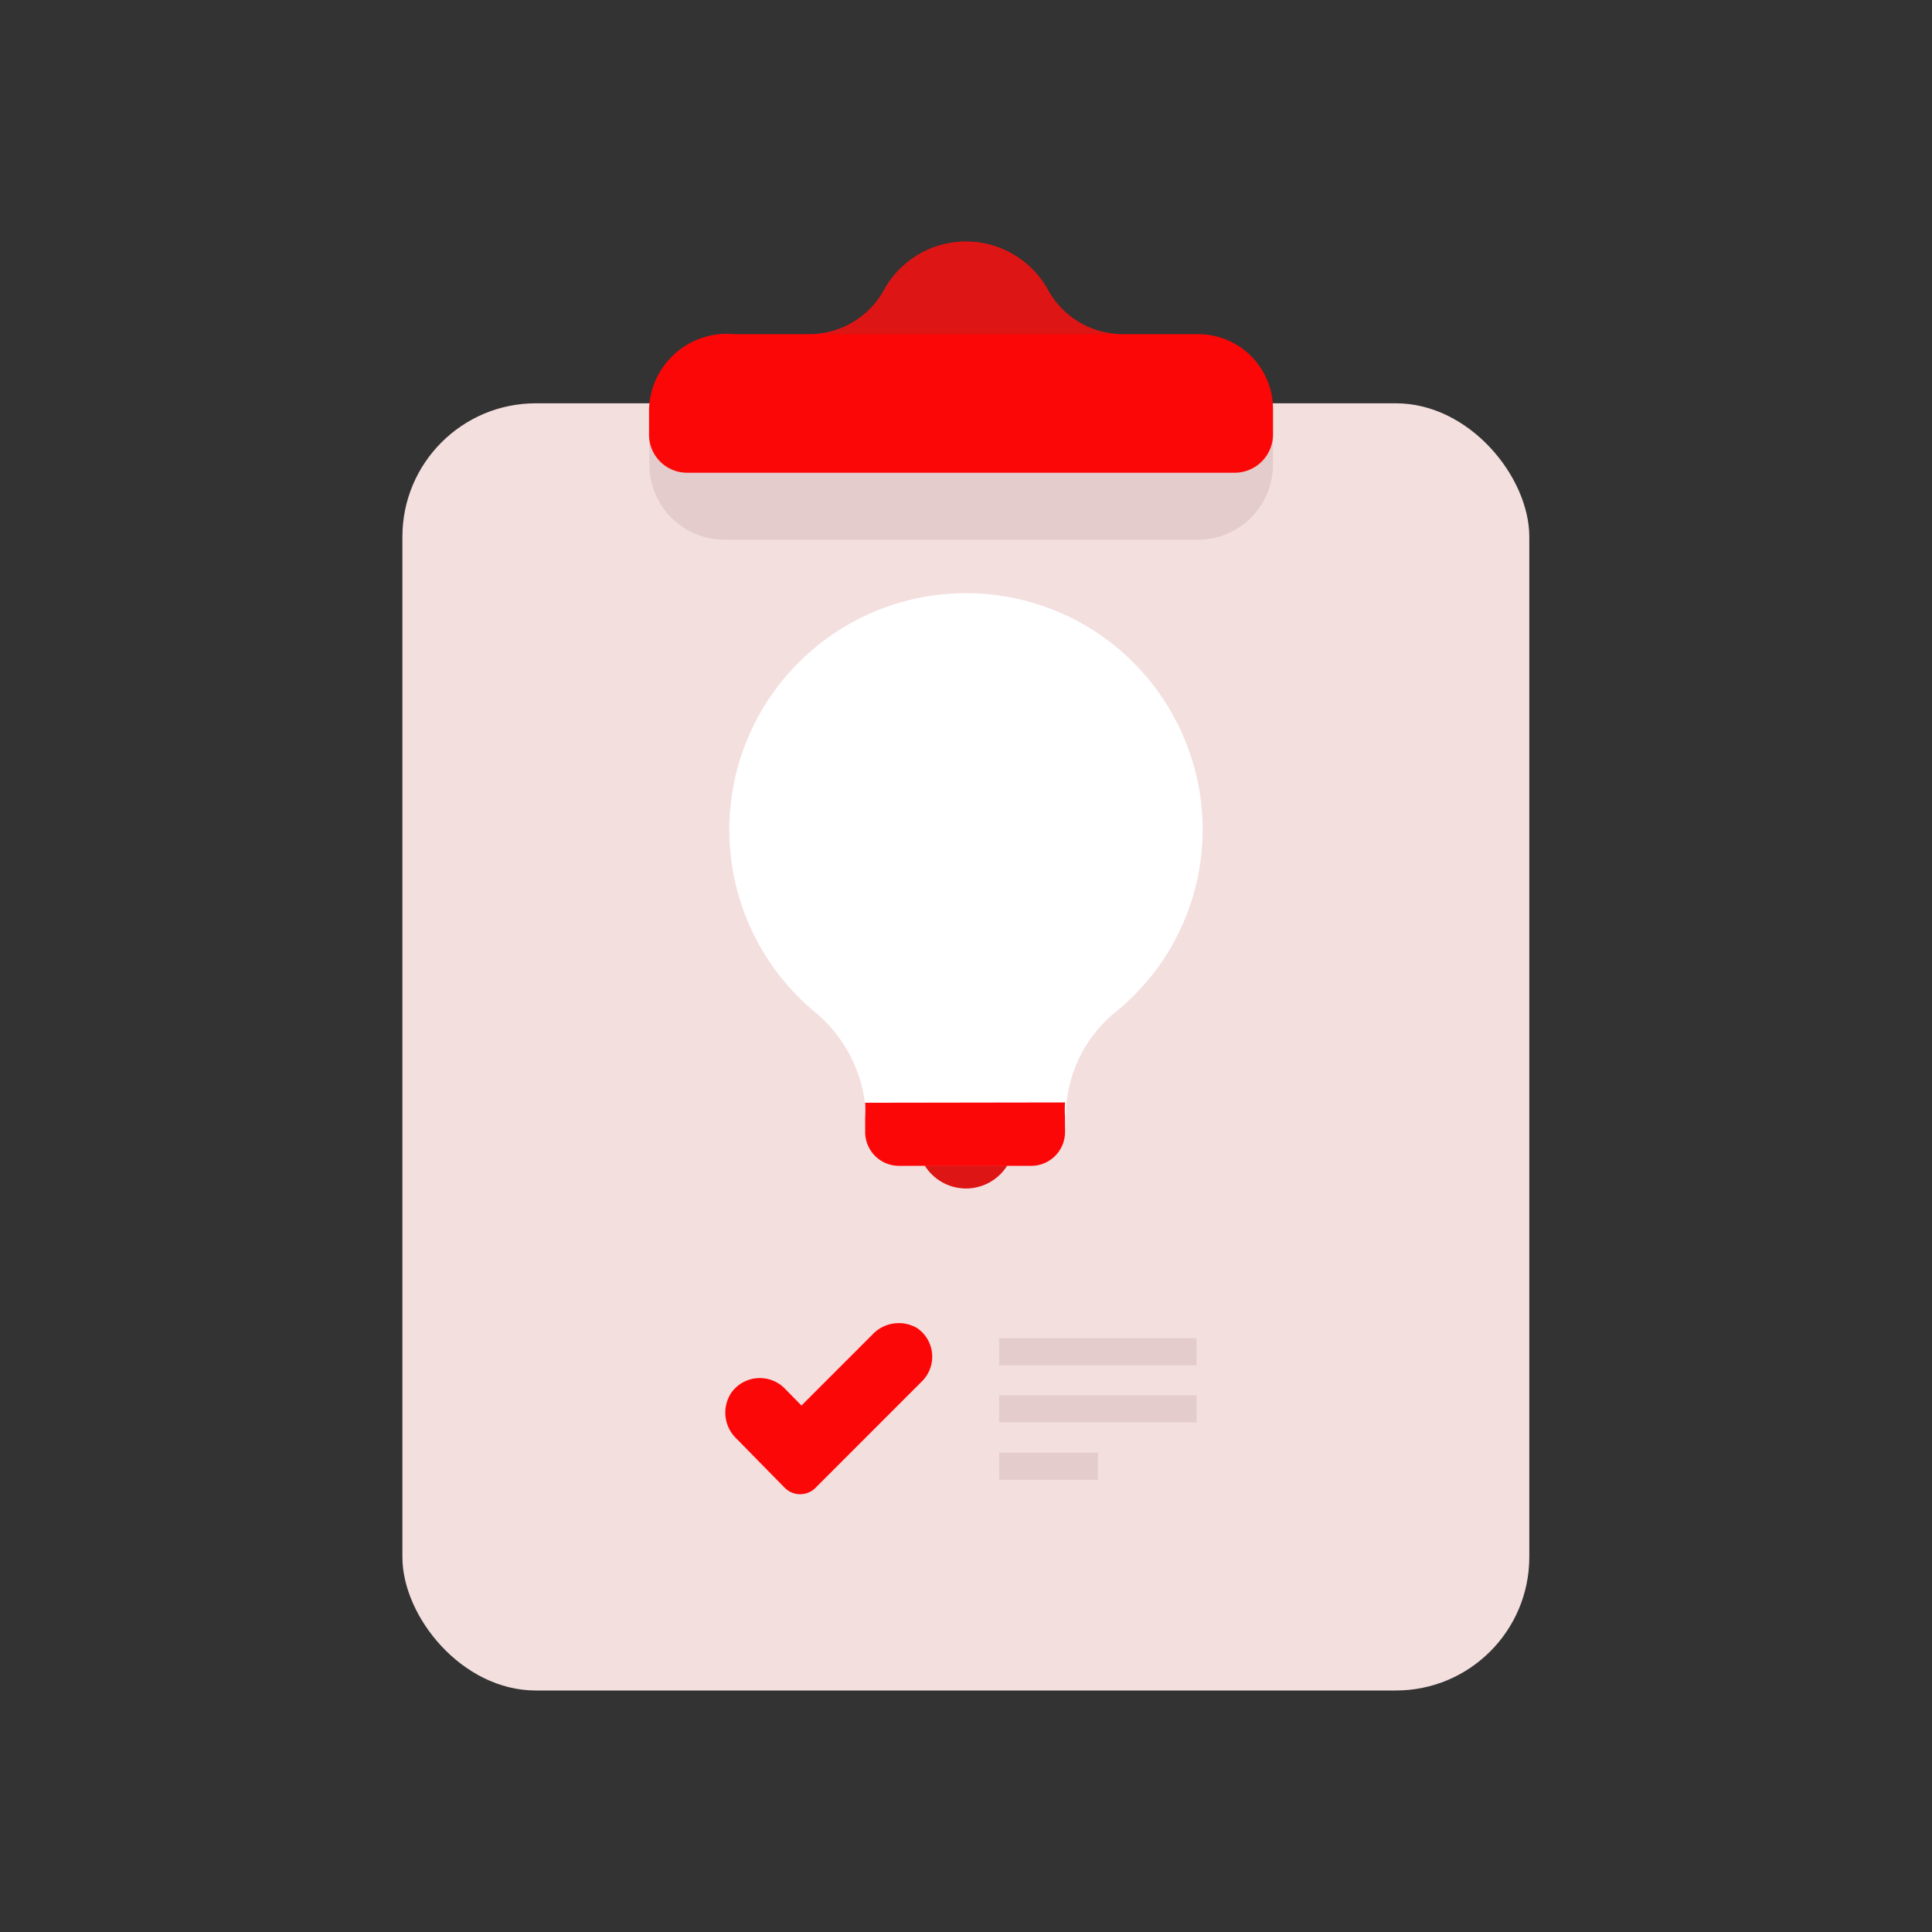 <svg id="Layer_1" data-name="Layer 1" xmlns="http://www.w3.org/2000/svg" viewBox="0 0 64 64"><rect x="0" y="0" width="64" height="64" fill="#333333" stroke="none"/><defs><style>.cls-1{fill:#F4DFDF;}.cls-2{fill:#e5cccc;}.cls-3{fill:#FC0707;}.cls-4{fill:#DD1515;}.cls-5{fill:#fff;}</style></defs><title>startup, start up, business, chart, checklist, clipboard</title><rect class="cls-1" x="13.33" y="13.36" width="37.33" height="42.64" rx="4.42"/><path class="cls-2" d="M21.5,13.56H42.17a0,0,0,0,1,0,0v1.83a2.49,2.49,0,0,1-2.49,2.49H24a2.49,2.49,0,0,1-2.49-2.49V13.56a0,0,0,0,1,0,0Z"/><path class="cls-3" d="M39.68,11.07H37.13A2.83,2.83,0,0,1,34.7,9.58a3.1,3.1,0,0,0-5.4,0,2.82,2.82,0,0,1-2.43,1.49H24.33a2.58,2.58,0,0,0-2.83,2.49v.84a1.26,1.26,0,0,0,1.26,1.26H40.91a1.27,1.27,0,0,0,1.26-1.26v-.84A2.48,2.48,0,0,0,39.68,11.07Z"/><path class="cls-4" d="M34.7,9.58a3.1,3.1,0,0,0-5.4,0,2.82,2.82,0,0,1-2.43,1.49H37.13A2.83,2.83,0,0,1,34.7,9.58Z"/><path class="cls-3" d="M26,49.29,24.4,47.66a1.19,1.19,0,0,1-.17-1.53A1.16,1.16,0,0,1,26,46l.55.56,2.33-2.33A1.2,1.2,0,0,1,30.39,44a1.15,1.15,0,0,1,.15,1.76l-3.49,3.49A.72.72,0,0,1,26,49.29Z"/><rect class="cls-2" x="33.1" y="44.33" width="6.54" height="0.9"/><rect class="cls-2" x="33.1" y="46.22" width="6.54" height="0.9"/><rect class="cls-2" x="33.1" y="48.12" width="3.27" height="0.9"/><path class="cls-4" d="M33.61,37.76A1.61,1.61,0,1,1,32,36.15,1.61,1.61,0,0,1,33.61,37.76Z"/><path class="cls-5" d="M39.84,27.47a7.84,7.84,0,1,0-12.91,6A4.69,4.69,0,0,1,28.69,37v.06a1.54,1.54,0,0,0,1.54,1.55h3.54a1.54,1.54,0,0,0,1.54-1.55h0a4.46,4.46,0,0,1,1.6-3.5A7.78,7.78,0,0,0,39.84,27.47Z"/><path class="cls-3" d="M28.66,36.53a3.87,3.87,0,0,1,0,.48v.49a1.12,1.12,0,0,0,1.12,1.12h4.38a1.12,1.12,0,0,0,1.12-1.12V37a3.87,3.87,0,0,1,0-.48Z"/></svg>